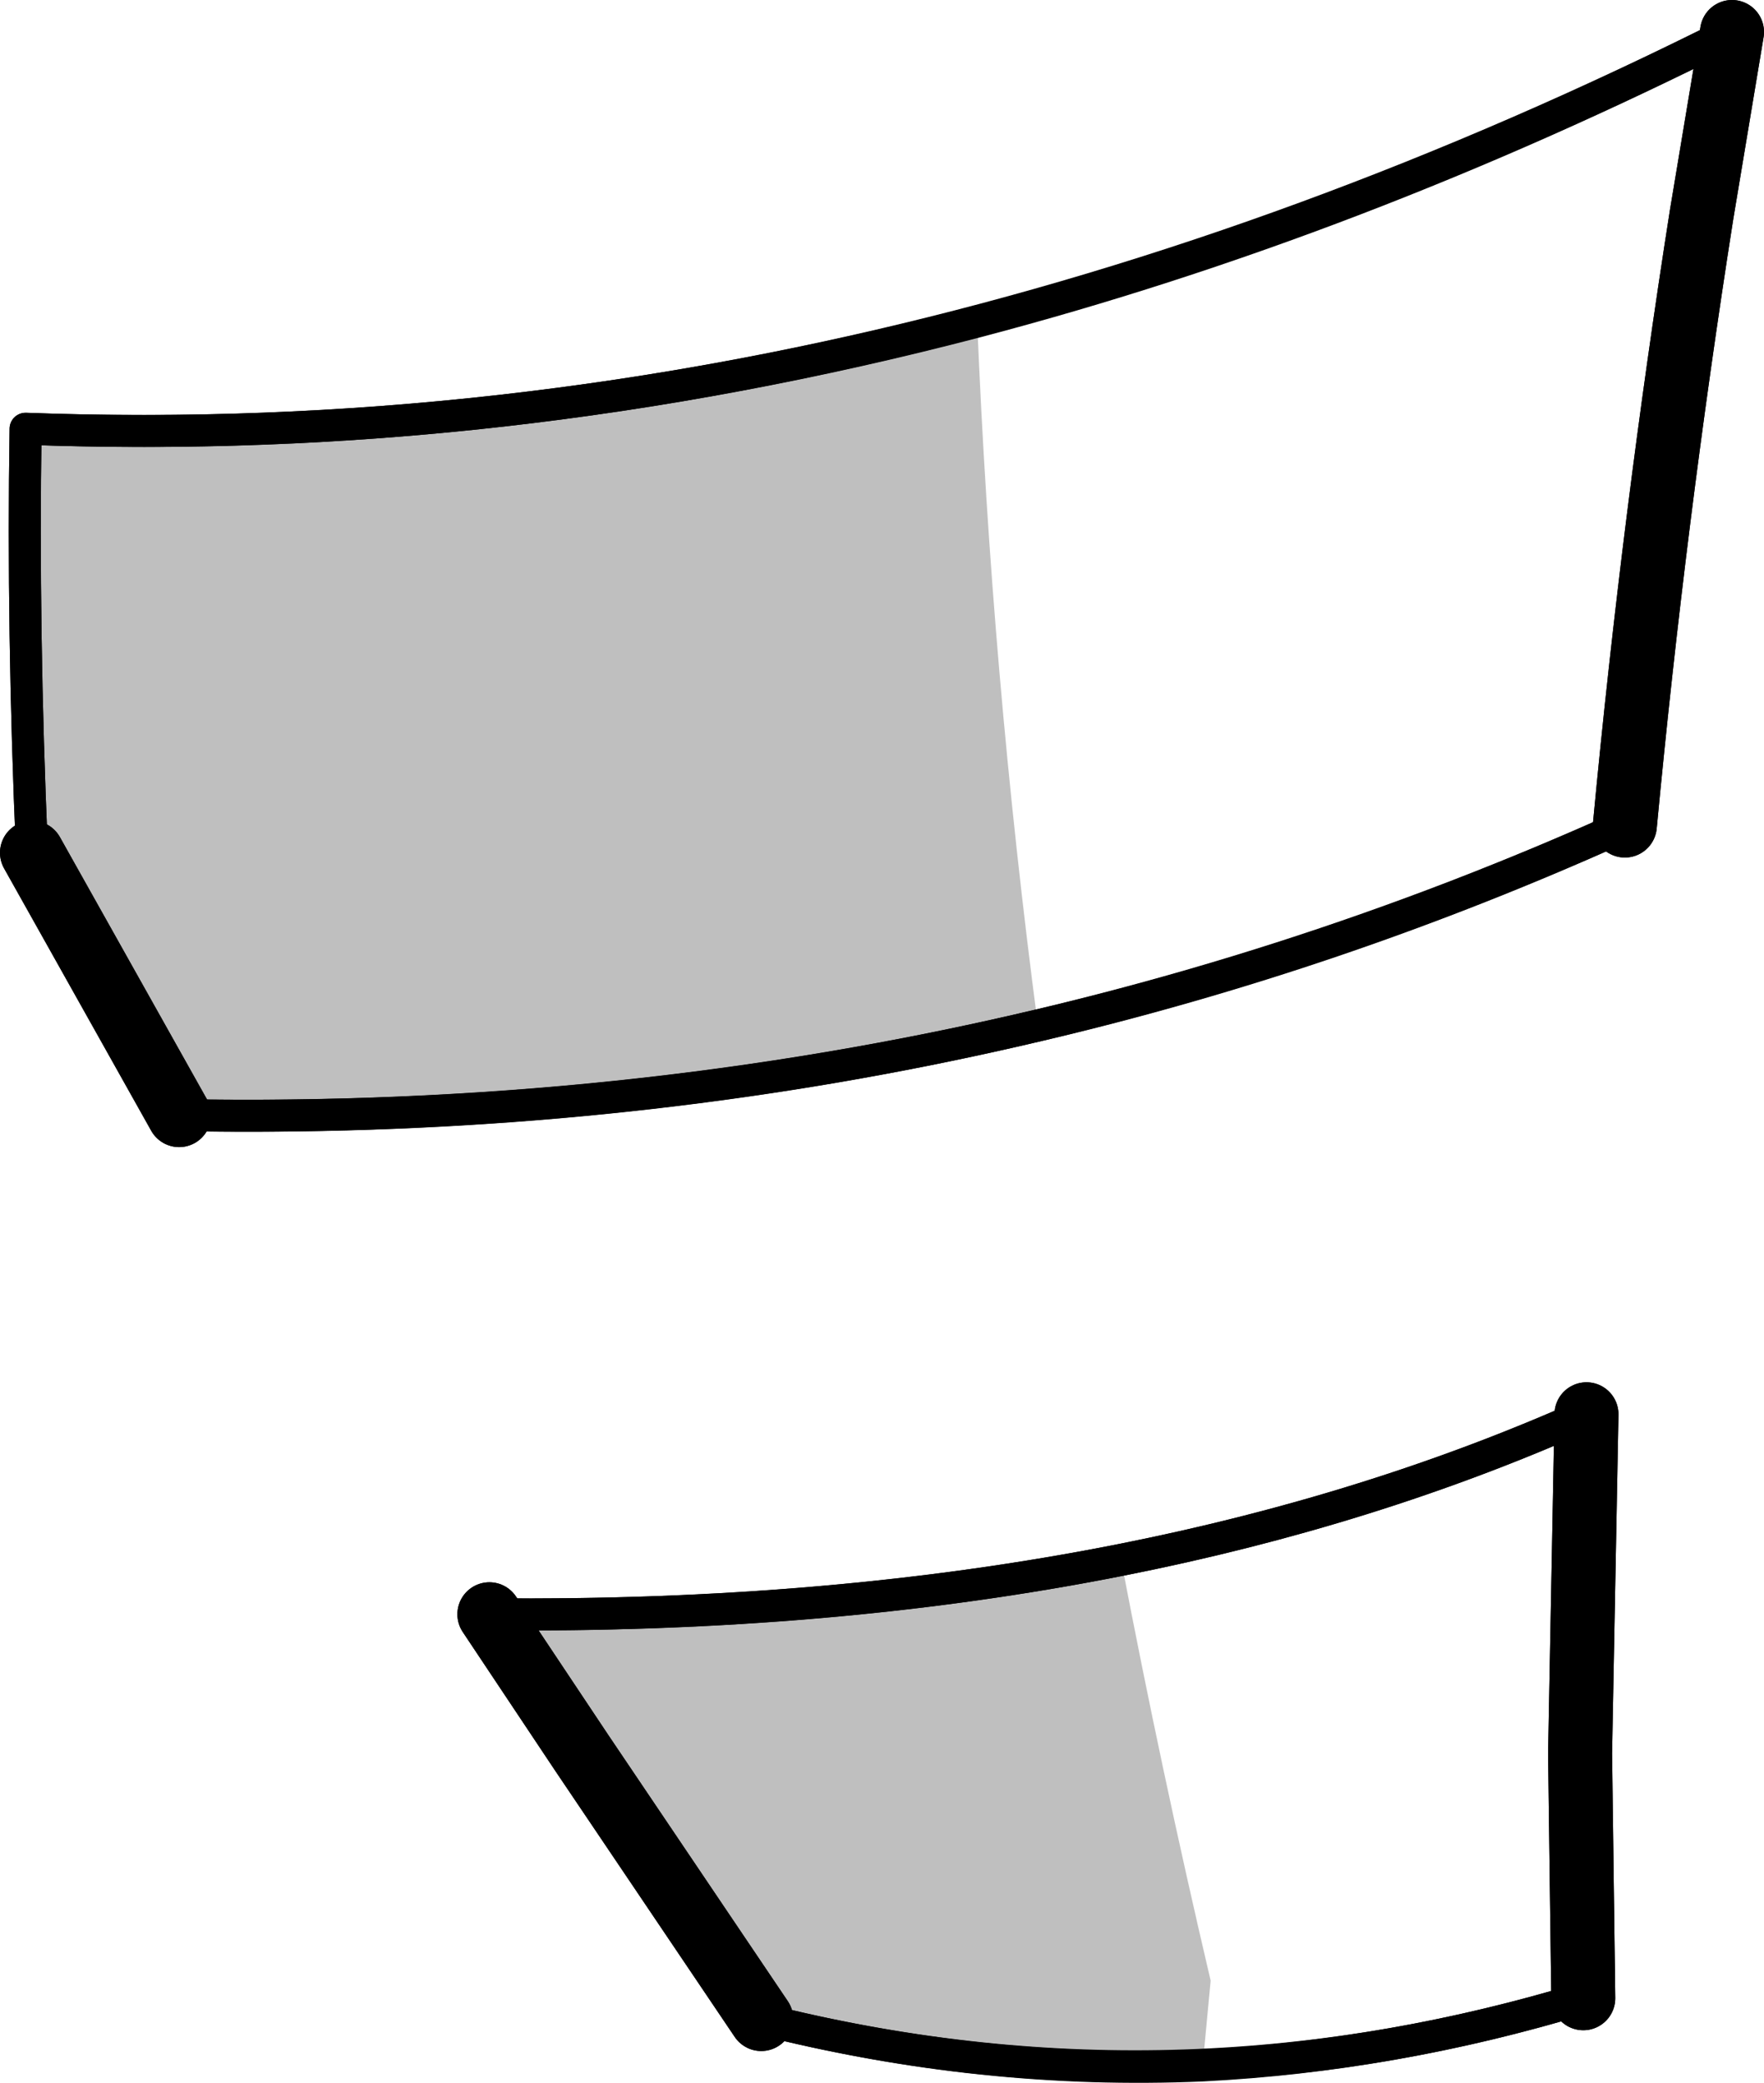 <?xml version="1.0" encoding="UTF-8" standalone="no"?>
<svg xmlns:xlink="http://www.w3.org/1999/xlink" height="65.1px" width="55.15px" xmlns="http://www.w3.org/2000/svg">
  <g transform="matrix(1.0, 0.0, 0.0, 1.0, -268.8, -229.35)">
    <path d="M319.6 255.15 Q298.5 264.65 274.4 264.2 M269.8 256.0 Q269.5 249.05 269.6 242.75 296.25 243.75 322.95 230.35 M318.3 291.8 Q305.45 295.7 292.6 292.45 M284.1 279.8 Q303.95 280.0 318.4 273.55" fill="none" stroke="#000000" stroke-linecap="round" stroke-linejoin="round" stroke-width="1.0"/>
    <path d="M322.95 230.35 L322.0 236.05 Q320.5 245.6 319.6 255.15 M274.4 264.2 L269.8 256.0 M318.4 273.55 L318.2 284.15 318.3 291.8 M292.6 292.45 L287.0 284.15 284.1 279.8" fill="none" stroke="#000000" stroke-linecap="round" stroke-linejoin="round" stroke-width="2.0"/>
    <path d="M301.25 261.4 Q288.3 264.45 274.4 264.2 L269.8 256.0 Q269.5 249.05 269.6 242.75 284.45 243.3 299.35 239.4 299.8 250.4 301.25 261.4 M292.6 292.45 L287.0 284.15 284.1 279.8 Q294.75 279.9 303.85 278.1 305.1 284.65 306.65 291.25 L306.4 293.9 Q299.5 294.2 292.6 292.45" fill="#000000" fill-opacity="0.251" fill-rule="evenodd" stroke="none"/>
    <path d="M319.6 255.15 Q310.65 259.2 301.25 261.4 288.3 264.45 274.4 264.2 M269.8 256.0 Q269.5 249.05 269.6 242.75 284.45 243.3 299.35 239.4 311.15 236.3 322.95 230.35 M284.1 279.8 Q294.75 279.9 303.85 278.1 311.7 276.55 318.4 273.55 M318.3 291.8 Q312.35 293.6 306.4 293.9 299.5 294.2 292.6 292.45" fill="none" stroke="#000000" stroke-linecap="round" stroke-linejoin="round" stroke-width="1.0"/>
    <path d="M322.95 230.35 L322.0 236.05 Q320.5 245.6 319.6 255.15 M274.4 264.2 L269.8 256.0 M292.6 292.45 L287.0 284.15 284.1 279.8 M318.4 273.55 L318.2 284.15 318.3 291.8" fill="none" stroke="#000000" stroke-linecap="round" stroke-linejoin="round" stroke-width="2.0"/>
  </g>
</svg>
